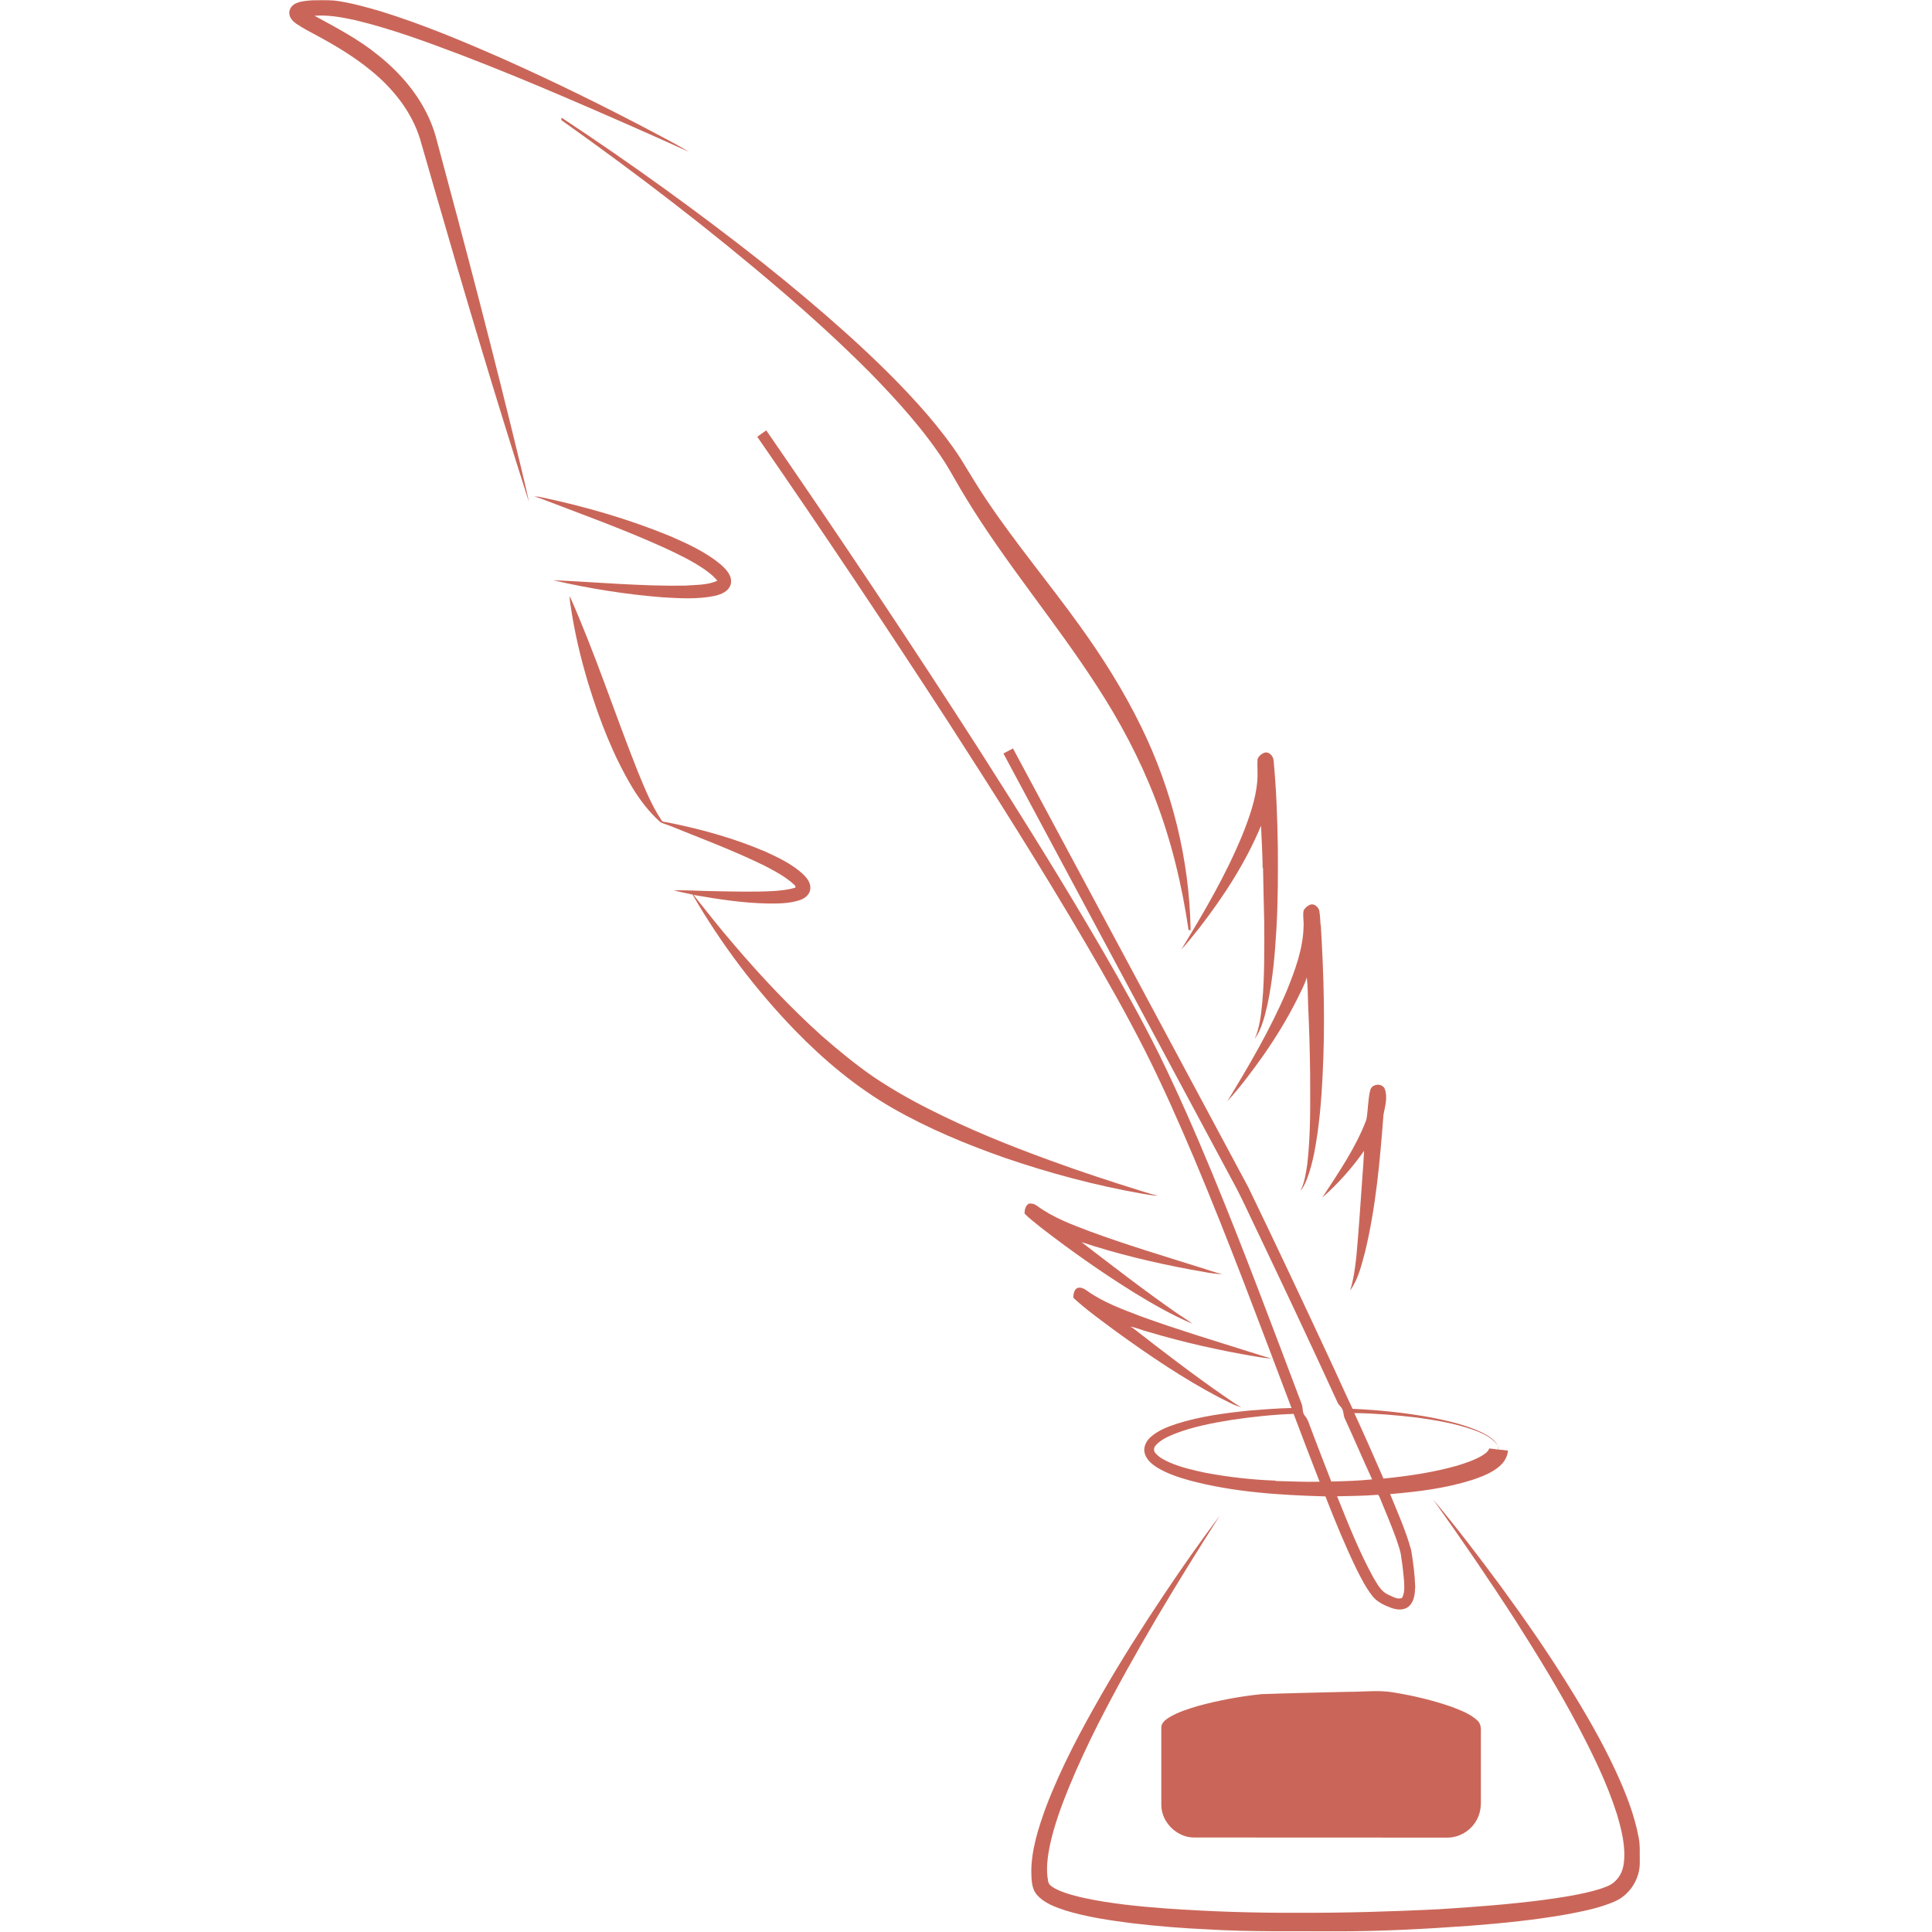 <svg xmlns="http://www.w3.org/2000/svg" xmlns:xlink="http://www.w3.org/1999/xlink" width="100" zoomAndPan="magnify" viewBox="0 0 75 75" height="100" preserveAspectRatio="xMidYMid meet" version="1.0"><defs><clipPath id="e10240242c"><path d="M 11.203 0 L 27 0 L 27 20 L 11.203 20 Z M 11.203 0 " clip-rule="nonzero"/></clipPath><clipPath id="285569a93e"><path d="M 40 58 L 63.703 58 L 63.703 75 L 40 75 Z M 40 58 " clip-rule="nonzero"/></clipPath></defs><g clip-path="url(#e10240242c)"><path fill="#ca6659" d="M 11.48 0.133 C 11.684 0.043 11.906 0.027 12.125 0.012 C 12.414 0.008 12.707 0 12.996 0.023 C 13.605 0.102 14.199 0.27 14.785 0.441 C 16.438 0.953 18.031 1.625 19.609 2.32 C 21.555 3.191 23.469 4.133 25.355 5.129 C 25.824 5.379 26.297 5.621 26.75 5.898 C 25.145 5.168 23.531 4.461 21.91 3.766 C 20.574 3.195 19.23 2.641 17.871 2.121 C 16.535 1.617 15.188 1.117 13.797 0.785 C 13.277 0.672 12.746 0.57 12.211 0.613 C 13.055 1.074 13.918 1.523 14.668 2.133 C 15.691 2.945 16.555 4.02 16.914 5.293 C 18.07 9.574 19.195 13.863 20.234 18.176 C 20.336 18.613 20.445 19.051 20.535 19.492 C 19.23 15.418 18.012 11.316 16.828 7.207 C 16.652 6.602 16.484 5.996 16.305 5.391 C 15.977 4.332 15.258 3.438 14.41 2.746 C 13.77 2.219 13.059 1.789 12.328 1.395 C 12.051 1.242 11.766 1.102 11.504 0.922 C 11.363 0.824 11.227 0.68 11.23 0.5 C 11.227 0.34 11.34 0.199 11.48 0.133 Z M 11.48 0.133 " fill-opacity="1" fill-rule="nonzero"/></g><path fill="#ca6659" d="M 21.82 4.684 C 21.781 4.656 21.777 4.617 21.809 4.574 C 24.484 6.34 27.086 8.215 29.602 10.199 C 30.719 11.086 31.812 12.004 32.879 12.961 C 33.973 13.949 35.039 14.984 36.004 16.102 C 36.469 16.648 36.91 17.211 37.297 17.812 C 37.637 18.363 37.965 18.922 38.332 19.461 C 39.453 21.121 40.742 22.66 41.914 24.289 C 42.805 25.523 43.617 26.816 44.289 28.188 C 45.496 30.645 46.176 33.367 46.219 36.105 C 46.199 36.105 46.16 36.109 46.141 36.109 C 45.883 34.355 45.469 32.621 44.828 30.965 C 44.242 29.449 43.473 28.004 42.59 26.645 C 40.98 24.148 39.047 21.879 37.504 19.344 C 37.223 18.895 36.977 18.426 36.699 17.977 C 35.871 16.691 34.84 15.559 33.777 14.469 C 32.668 13.355 31.504 12.293 30.309 11.27 C 27.59 8.938 24.742 6.758 21.82 4.684 Z M 21.82 4.684 " fill-opacity="1" fill-rule="nonzero"/><path fill="#ca6659" d="M 29.398 16.957 C 29.512 16.871 29.629 16.789 29.746 16.707 C 32.574 20.809 35.348 24.953 38.039 29.148 C 39.672 31.703 41.277 34.273 42.801 36.895 C 43.566 38.215 44.309 39.547 44.988 40.91 C 45.734 42.43 46.41 43.984 47.059 45.547 C 48.281 48.508 49.398 51.508 50.531 54.504 C 50.586 54.648 50.547 54.82 50.645 54.949 C 50.789 55.105 50.828 55.32 50.91 55.512 C 51.164 56.18 51.418 56.848 51.68 57.512 C 52.207 57.5 52.738 57.484 53.266 57.43 C 52.906 56.648 52.57 55.859 52.211 55.078 C 52.145 54.957 52.168 54.812 52.102 54.691 C 52.059 54.602 51.969 54.547 51.93 54.457 C 50.848 52.094 49.734 49.738 48.613 47.391 C 48.348 46.832 48.09 46.273 47.785 45.73 C 44.84 40.238 41.895 34.746 38.953 29.25 C 39.078 29.188 39.199 29.117 39.324 29.055 C 42.371 34.73 45.414 40.41 48.457 46.086 C 49.508 48.258 50.535 50.438 51.551 52.621 C 51.875 53.309 52.18 54.004 52.508 54.691 C 53.539 54.734 54.57 54.844 55.586 55.031 C 56.246 55.164 56.91 55.316 57.523 55.605 C 57.766 55.727 58.012 55.875 58.152 56.125 C 57.922 55.797 57.551 55.637 57.188 55.504 C 56.488 55.258 55.75 55.133 55.016 55.031 C 54.207 54.934 53.391 54.867 52.574 54.855 C 52.961 55.695 53.336 56.543 53.707 57.398 C 54.676 57.301 55.648 57.16 56.586 56.891 C 56.914 56.789 57.242 56.68 57.539 56.504 C 57.645 56.434 57.77 56.359 57.809 56.23 C 57.918 56.238 58.031 56.254 58.145 56.27 C 58.145 56.203 58.145 56.137 58.148 56.07 C 58.152 56.137 58.152 56.203 58.156 56.27 C 58.281 56.281 58.41 56.293 58.539 56.312 C 58.52 56.555 58.387 56.773 58.203 56.926 C 57.902 57.184 57.523 57.324 57.156 57.449 C 56.121 57.777 55.043 57.91 53.965 58 C 54.254 58.715 54.578 59.426 54.781 60.172 C 54.859 60.641 54.922 61.117 54.938 61.594 C 54.926 61.855 54.91 62.152 54.707 62.344 C 54.516 62.527 54.223 62.5 53.996 62.414 C 53.727 62.312 53.449 62.184 53.27 61.949 C 53.023 61.633 52.84 61.27 52.66 60.914 C 52.215 59.992 51.824 59.043 51.453 58.09 C 49.68 58.039 47.887 57.93 46.16 57.465 C 45.742 57.348 45.32 57.207 44.945 56.984 C 44.73 56.852 44.516 56.68 44.441 56.43 C 44.371 56.199 44.484 55.953 44.656 55.797 C 44.941 55.535 45.309 55.395 45.672 55.273 C 46.602 54.977 47.574 54.852 48.539 54.754 C 49.07 54.715 49.602 54.668 50.137 54.66 C 48.91 51.422 47.707 48.176 46.363 44.984 C 45.766 43.574 45.148 42.176 44.461 40.809 C 43.734 39.375 42.941 37.977 42.129 36.59 C 40.426 33.688 38.629 30.844 36.805 28.02 C 34.387 24.297 31.922 20.605 29.398 16.957 M 47.832 55.117 C 47.082 55.238 46.332 55.379 45.621 55.652 C 45.348 55.766 45.055 55.887 44.855 56.121 C 44.785 56.203 44.777 56.328 44.855 56.41 C 44.996 56.578 45.199 56.68 45.398 56.77 C 45.848 56.965 46.328 57.074 46.809 57.176 C 47.695 57.34 48.598 57.445 49.504 57.477 L 49.527 57.492 C 50.094 57.504 50.66 57.535 51.227 57.52 C 50.883 56.645 50.551 55.766 50.219 54.887 C 49.418 54.914 48.621 55 47.832 55.117 M 51.906 58.086 C 52.336 59.152 52.758 60.227 53.312 61.238 C 53.469 61.492 53.613 61.793 53.91 61.914 C 54.066 61.98 54.25 62.105 54.426 62.031 C 54.543 61.824 54.512 61.578 54.504 61.352 C 54.477 61.066 54.449 60.777 54.402 60.496 C 54.379 60.219 54.273 59.961 54.188 59.699 C 54 59.188 53.789 58.684 53.578 58.176 C 53.551 58.125 53.543 58.062 53.496 58.027 C 52.965 58.07 52.434 58.074 51.906 58.086 Z M 51.906 58.086 " fill-opacity="1" fill-rule="nonzero"/><path fill="#ca6659" d="M 20.723 19.277 C 20.805 19.277 20.887 19.273 20.969 19.293 C 22.691 19.656 24.395 20.145 26.023 20.816 C 26.703 21.113 27.391 21.426 27.965 21.902 C 28.184 22.094 28.434 22.348 28.371 22.664 C 28.305 22.949 28.004 23.074 27.742 23.133 C 27.078 23.27 26.395 23.227 25.723 23.188 C 24.289 23.074 22.867 22.848 21.469 22.523 C 23.176 22.598 24.883 22.762 26.594 22.734 C 27.012 22.699 27.457 22.723 27.848 22.543 C 27.609 22.258 27.293 22.059 26.98 21.867 C 26.418 21.543 25.824 21.273 25.23 21.016 C 23.859 20.422 22.457 19.914 21.062 19.379 C 20.953 19.332 20.84 19.297 20.723 19.277 Z M 20.723 19.277 " fill-opacity="1" fill-rule="nonzero"/><path fill="#ca6659" d="M 22.117 23.141 C 23.109 25.375 23.863 27.699 24.766 29.969 C 25.031 30.605 25.289 31.254 25.672 31.832 C 25.719 31.93 25.844 31.902 25.934 31.93 C 27.227 32.188 28.504 32.543 29.715 33.062 C 30.223 33.293 30.734 33.539 31.152 33.914 C 31.312 34.066 31.48 34.262 31.457 34.5 C 31.445 34.719 31.25 34.875 31.055 34.941 C 30.66 35.074 30.234 35.078 29.82 35.074 C 28.848 35.059 27.879 34.906 26.922 34.742 C 27.445 35.395 27.957 36.055 28.508 36.688 C 29.562 37.926 30.684 39.113 31.891 40.203 C 32.535 40.766 33.195 41.309 33.898 41.797 C 34.602 42.27 35.336 42.691 36.094 43.07 C 37.605 43.836 39.18 44.473 40.773 45.051 C 41.941 45.48 43.125 45.867 44.316 46.238 C 44.523 46.297 44.723 46.375 44.938 46.406 C 44.73 46.422 44.527 46.363 44.324 46.336 C 42.512 46.016 40.73 45.539 38.988 44.941 C 37.492 44.414 36.023 43.805 34.648 43.016 C 33.246 42.211 31.996 41.164 30.871 40.008 C 29.332 38.418 27.992 36.641 26.883 34.727 C 26.637 34.68 26.398 34.617 26.152 34.566 C 26.668 34.547 27.18 34.59 27.691 34.594 C 28.496 34.609 29.301 34.633 30.102 34.586 C 30.363 34.559 30.625 34.539 30.875 34.457 C 30.887 34.414 30.875 34.379 30.84 34.355 C 30.504 34.035 30.09 33.824 29.684 33.609 C 28.477 33.016 27.215 32.547 25.969 32.043 C 25.855 31.996 25.73 31.977 25.625 31.906 C 25.199 31.523 24.848 31.066 24.551 30.578 C 23.809 29.34 23.285 27.98 22.859 26.605 C 22.551 25.594 22.305 24.566 22.152 23.52 C 22.129 23.395 22.113 23.27 22.117 23.141 Z M 22.117 23.141 " fill-opacity="1" fill-rule="nonzero"/><path fill="#ca6659" d="M 49.074 29.223 C 49.258 29.16 49.434 29.348 49.441 29.527 C 49.547 30.629 49.586 31.734 49.605 32.84 C 49.613 33.91 49.613 34.98 49.551 36.047 C 49.496 37.027 49.41 38.012 49.207 38.977 C 49.098 39.445 48.988 39.934 48.707 40.332 C 48.902 39.887 48.953 39.402 49 38.926 C 49.094 37.902 49.078 36.871 49.078 35.84 C 49.062 35.129 49.043 34.418 49.031 33.707 L 49.016 33.68 C 49.008 33.137 48.977 32.598 48.953 32.055 C 48.359 33.48 47.516 34.781 46.574 36 C 46.344 36.293 46.109 36.586 45.859 36.859 C 46.734 35.422 47.594 33.961 48.234 32.398 C 48.5 31.73 48.746 31.039 48.809 30.32 C 48.832 30.039 48.801 29.758 48.816 29.477 C 48.855 29.359 48.961 29.27 49.074 29.223 Z M 49.074 29.223 " fill-opacity="1" fill-rule="nonzero"/><path fill="#ca6659" d="M 50.609 35.336 C 50.672 35.238 50.758 35.156 50.867 35.117 C 51.02 35.07 51.16 35.199 51.211 35.336 C 51.242 35.516 51.254 35.703 51.262 35.887 L 51.273 35.91 C 51.391 37.844 51.445 39.785 51.344 41.723 C 51.297 42.734 51.211 43.75 51.02 44.746 C 50.949 45.094 50.863 45.441 50.734 45.773 C 50.668 45.934 50.598 46.098 50.48 46.23 C 50.645 45.914 50.691 45.555 50.746 45.211 C 50.883 44.043 50.863 42.863 50.859 41.688 C 50.848 40.793 50.824 39.898 50.781 39.004 C 50.77 38.648 50.77 38.293 50.73 37.941 C 50.637 38.25 50.477 38.535 50.336 38.824 C 49.957 39.578 49.512 40.297 49.031 40.988 C 48.598 41.598 48.148 42.199 47.645 42.75 C 48.488 41.367 49.312 39.961 49.949 38.469 C 50.273 37.668 50.586 36.836 50.605 35.961 C 50.621 35.754 50.562 35.539 50.609 35.336 Z M 50.609 35.336 " fill-opacity="1" fill-rule="nonzero"/><path fill="#ca6659" d="M 53.195 42.312 C 53.266 42.059 53.672 42.035 53.762 42.285 C 53.871 42.605 53.77 42.945 53.707 43.266 C 53.57 45.055 53.414 46.852 52.992 48.598 C 52.852 49.113 52.73 49.656 52.41 50.098 C 52.547 49.676 52.602 49.234 52.652 48.793 C 52.746 47.781 52.812 46.766 52.883 45.75 C 52.91 45.391 52.938 45.035 52.953 44.676 C 52.488 45.34 51.941 45.953 51.332 46.488 C 51.961 45.52 52.633 44.555 53.043 43.465 C 53.113 43.086 53.098 42.688 53.195 42.312 Z M 53.195 42.312 " fill-opacity="1" fill-rule="nonzero"/><path fill="#ca6659" d="M 39.773 47.113 C 39.773 46.977 39.801 46.82 39.922 46.734 C 40.043 46.695 40.172 46.746 40.273 46.82 C 40.879 47.266 41.594 47.531 42.293 47.797 C 43.699 48.316 45.137 48.746 46.562 49.195 C 46.859 49.281 47.148 49.398 47.449 49.461 C 47.035 49.453 46.629 49.348 46.223 49.285 C 44.789 49.016 43.371 48.68 41.984 48.219 C 43.188 49.141 44.383 50.07 45.629 50.938 C 45.848 51.094 46.082 51.227 46.297 51.391 C 45.496 51.051 44.738 50.617 43.996 50.16 C 42.762 49.391 41.57 48.551 40.418 47.66 C 40.203 47.48 39.973 47.316 39.773 47.113 Z M 39.773 47.113 " fill-opacity="1" fill-rule="nonzero"/><path fill="#ca6659" d="M 41.801 50.008 C 41.961 49.938 42.117 50.047 42.242 50.137 C 42.871 50.578 43.602 50.836 44.312 51.109 C 45.703 51.613 47.117 52.039 48.527 52.484 C 48.801 52.562 49.07 52.672 49.352 52.727 C 49.137 52.738 48.93 52.684 48.719 52.656 C 47.32 52.418 45.934 52.109 44.578 51.703 C 44.34 51.645 44.117 51.535 43.879 51.5 C 43.906 51.512 43.953 51.539 43.98 51.555 C 45.148 52.465 46.328 53.371 47.547 54.215 C 47.762 54.355 47.965 54.52 48.199 54.629 C 47.887 54.559 47.613 54.379 47.324 54.246 C 45.934 53.516 44.629 52.629 43.352 51.707 C 42.781 51.281 42.195 50.867 41.668 50.383 C 41.664 50.246 41.691 50.098 41.801 50.008 Z M 41.801 50.008 " fill-opacity="1" fill-rule="nonzero"/><g clip-path="url(#285569a93e)"><path fill="#ca6659" d="M 55.629 58.203 C 56.547 59.297 57.41 60.43 58.258 61.578 C 59.188 62.848 60.086 64.141 60.914 65.48 C 61.562 66.523 62.18 67.59 62.699 68.703 C 63.09 69.547 63.441 70.414 63.613 71.332 C 63.676 71.648 63.648 71.973 63.656 72.293 C 63.668 72.945 63.254 73.582 62.652 73.828 C 62.086 74.07 61.48 74.188 60.879 74.305 C 59.617 74.531 58.34 74.66 57.062 74.758 C 55.332 74.883 53.594 74.977 51.855 74.973 C 50.199 74.961 48.539 75 46.883 74.898 C 45.914 74.855 44.945 74.777 43.984 74.664 C 43.102 74.551 42.215 74.426 41.359 74.164 C 40.965 74.031 40.547 73.887 40.262 73.566 C 40.039 73.32 40.043 72.965 40.035 72.652 C 40.039 71.797 40.309 70.969 40.598 70.168 C 41.18 68.633 41.957 67.18 42.773 65.758 C 43.531 64.441 44.344 63.16 45.188 61.898 C 45.883 60.859 46.602 59.832 47.355 58.832 C 45.676 61.465 44.051 64.137 42.629 66.922 C 42.223 67.73 41.84 68.547 41.496 69.383 C 41.203 70.102 40.934 70.832 40.766 71.59 C 40.668 72.066 40.594 72.559 40.691 73.043 C 40.715 73.176 40.844 73.242 40.949 73.309 C 41.305 73.492 41.695 73.59 42.086 73.68 C 43.145 73.906 44.227 74.008 45.309 74.09 C 46.988 74.207 48.676 74.262 50.359 74.254 C 52.191 74.262 54.02 74.207 55.844 74.117 C 57.211 74.031 58.574 73.93 59.93 73.754 C 60.66 73.652 61.395 73.547 62.102 73.332 C 62.316 73.258 62.551 73.188 62.711 73.016 C 62.898 72.84 63.004 72.59 63.035 72.336 C 63.117 71.688 62.949 71.035 62.766 70.418 C 62.391 69.234 61.84 68.113 61.266 67.02 C 60.531 65.625 59.707 64.285 58.863 62.957 C 57.824 61.344 56.742 59.762 55.629 58.203 Z M 55.629 58.203 " fill-opacity="1" fill-rule="nonzero"/></g><path fill="#ca6659" d="M 52.344 65.676 C 52.918 65.68 53.496 65.602 54.066 65.695 C 54.844 65.82 55.609 66 56.352 66.258 C 56.703 66.395 57.07 66.527 57.352 66.789 C 57.492 66.914 57.496 67.109 57.488 67.281 C 57.488 68.176 57.488 69.07 57.488 69.969 C 57.488 70.207 57.441 70.449 57.32 70.66 C 57.094 71.074 56.633 71.348 56.16 71.336 C 52.887 71.332 49.613 71.336 46.34 71.332 C 45.684 71.324 45.094 70.746 45.082 70.086 C 45.082 69.086 45.082 68.082 45.082 67.078 C 45.07 66.895 45.234 66.766 45.375 66.676 C 45.727 66.461 46.125 66.34 46.516 66.223 C 47.32 66.004 48.145 65.852 48.973 65.766 C 50.098 65.727 51.223 65.703 52.344 65.676 Z M 52.344 65.676 " fill-opacity="1" fill-rule="nonzero"/></svg>